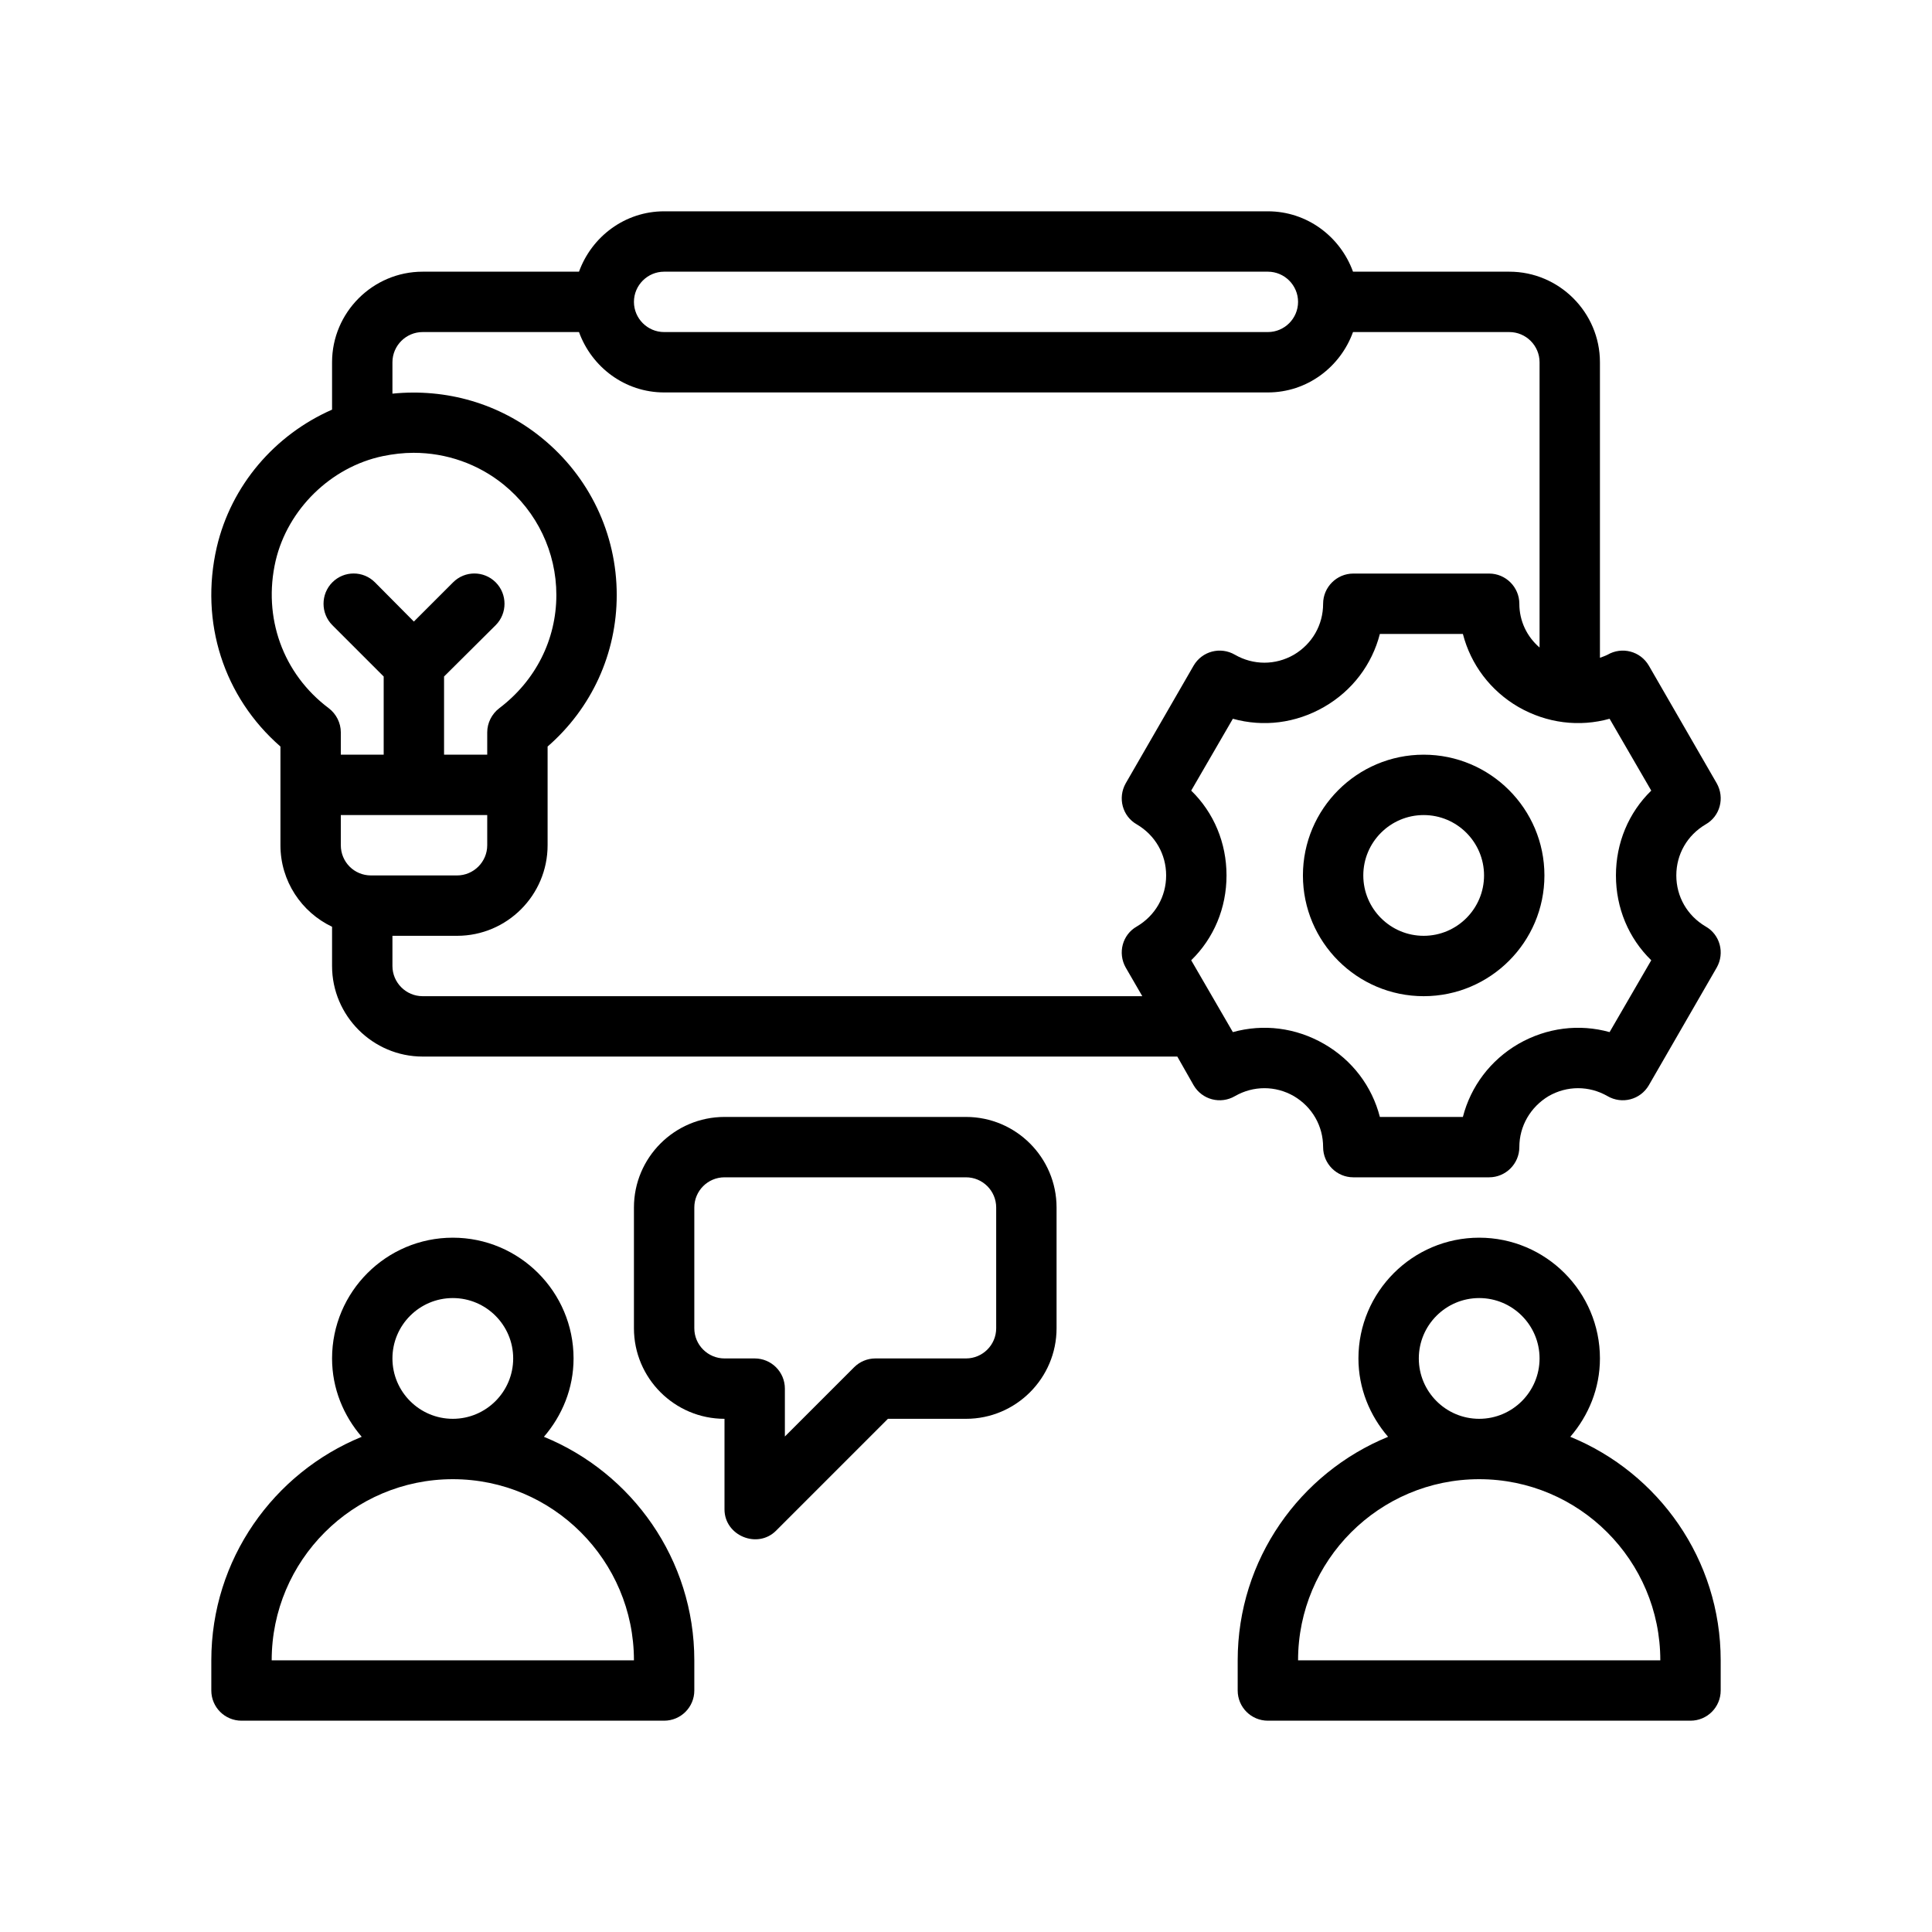 <?xml version="1.0" encoding="UTF-8"?>
<svg id="Outline" xmlns="http://www.w3.org/2000/svg" version="1.1" viewBox="0 0 64 64">
  <path d="M18.018,47.596c.603-.701.982-1.601.982-2.596,0-2.206-1.794-4-4-4s-4,1.794-4,4c0,.995.378,1.895.982,2.596-2.919,1.194-4.982,4.061-4.982,7.404v1c0,.553.448,1,1,1h14c.552,0,1-.447,1-1v-1c0-3.343-2.063-6.21-4.982-7.404ZM13,45c0-1.103.897-2,2-2s2,.897,2,2-.897,2-2,2-2-.897-2-2ZM9,55c0-3.309,2.691-6,6-6s6,2.691,6,6h-12Z" fill="#000" stroke-width="0"/>
  <path d="M52.018,47.596c.603-.701.982-1.601.982-2.596,0-2.206-1.794-4-4-4s-4,1.794-4,4c0,.995.378,1.895.982,2.596-2.918,1.194-4.982,4.061-4.982,7.404v1c0,.553.447,1,1,1h14c.553,0,1-.447,1-1v-1c0-3.343-2.063-6.21-4.982-7.404ZM47,45c0-1.103.897-2,2-2s2,.897,2,2-.897,2-2,2-2-.897-2-2ZM43,55c0-3.309,2.691-6,6-6s6,2.691,6,6h-12Z" fill="#000" stroke-width="0"/>
  <path d="M32,37h-8c-1.654,0-3,1.346-3,3v4c0,1.654,1.346,3,3,3v3c0,.871,1.092,1.322,1.707.707l3.707-3.707h2.586c1.654,0,3-1.346,3-3v-4c0-1.654-1.346-3-3-3ZM33,44c0,.552-.449,1-1,1h-3c-.265,0-.52.105-.707.293l-2.293,2.293v-1.586c0-.553-.448-1-1-1h-1c-.551,0-1-.448-1-1v-4c0-.552.449-1,1-1h8c.551,0,1,.448,1,1v4Z" fill="#000" stroke-width="0"/>
  <path d="M56.5,30.69c-.61-.36-.97-.99-.97-1.69s.36-1.33.97-1.69c.48-.27.64-.88.37-1.36l-2.25-3.9c-.28-.48-.89-.64-1.37-.36-.08.04-.17.07-.25.1v-9.79c0-1.65-1.35-3-3-3h-5.18c-.42-1.16-1.52-2-2.82-2h-20c-1.3,0-2.4.84-2.82,2h-5.18c-1.65,0-3,1.35-3,3v1.57c-1.89.83-3.34,2.5-3.82,4.56-.57,2.48.23,4.96,2.11,6.6v3.27c0,1.19.7,2.22,1.71,2.7v1.3c0,1.65,1.35,3,3,3h25l.54.95c.28.48.89.64,1.37.36.61-.35,1.34-.35,1.95,0,.61.36.97.99.97,1.69,0,.55.45,1,1,1h4.5c.55,0,1-.45,1-1,0-.7.37-1.33.97-1.69.61-.35,1.34-.35,1.95,0,.48.28,1.09.12,1.37-.36l2.25-3.9c.27-.48.11-1.09-.37-1.36ZM22,9h20c.55,0,1,.45,1,1s-.45,1-1,1h-20c-.55,0-1-.45-1-1s.45-1,1-1ZM10.89,23.46c-1.52-1.14-2.19-3.01-1.76-4.88.4-1.71,1.83-3.11,3.55-3.47.34-.07.68-.11,1.02-.11,1.09,0,2.14.37,2.98,1.05,1.11.9,1.75,2.24,1.75,3.66,0,1.48-.69,2.84-1.89,3.75-.25.19-.4.49-.4.8v.74h-1.43v-2.59l1.71-1.7c.39-.39.39-1.03,0-1.42-.39-.39-1.02-.39-1.41,0l-1.3,1.3-1.29-1.3c-.39-.39-1.02-.39-1.41,0s-.39,1.03,0,1.42l1.7,1.7v2.59h-1.42v-.74c0-.31-.15-.61-.4-.8ZM11.29,28v-1h4.85v1c0,.55-.45,1-1,1h-2.85c-.56,0-1-.45-1-1ZM37.66,27.31c.61.36.97.99.97,1.69s-.36,1.33-.97,1.69c-.48.27-.64.88-.37,1.36l.55.95H14c-.55,0-1-.45-1-1v-1h2.14c1.66,0,3-1.35,3-3v-3.27c1.46-1.27,2.29-3.08,2.29-5.02,0-2.03-.91-3.93-2.49-5.21-1.39-1.13-3.15-1.64-4.94-1.46v-1.04c0-.55.45-1,1-1h5.18c.42,1.16,1.52,2,2.82,2h20c1.3,0,2.4-.84,2.82-2h5.18c.55,0,1,.45,1,1v9.45c-.42-.36-.67-.88-.67-1.45,0-.55-.45-1-1-1h-4.5c-.55,0-1,.45-1,1,0,.7-.36,1.33-.97,1.69-.61.35-1.34.35-1.95,0-.48-.28-1.09-.12-1.37.36l-2.25,3.9c-.27.48-.11,1.09.37,1.36ZM54.7,31.81l-1.38,2.38c-1-.28-2.08-.15-3.02.39-.93.54-1.58,1.41-1.84,2.42h-2.75c-.26-1.01-.91-1.88-1.85-2.42-.94-.54-2.01-.67-3.02-.39l-1.38-2.38c.75-.73,1.17-1.73,1.17-2.81,0-1.08-.42-2.08-1.17-2.81l1.38-2.38c1.01.28,2.08.15,3.02-.39s1.59-1.41,1.85-2.42h2.75c.26,1.01.91,1.88,1.84,2.42.94.54,2.02.67,3.02.39l1.38,2.38c-.75.73-1.17,1.73-1.17,2.81,0,1.08.42,2.08,1.17,2.81Z" fill="#000" stroke-width="0"/>
  <path d="M47.161,33c2.206,0,4-1.794,4-4s-1.794-4-4-4-4,1.794-4,4,1.794,4,4,4ZM47.161,27c1.103,0,2,.897,2,2s-.897,2-2,2-2-.897-2-2,.897-2,2-2Z" fill="#000" stroke-width="0"/>
</svg>
